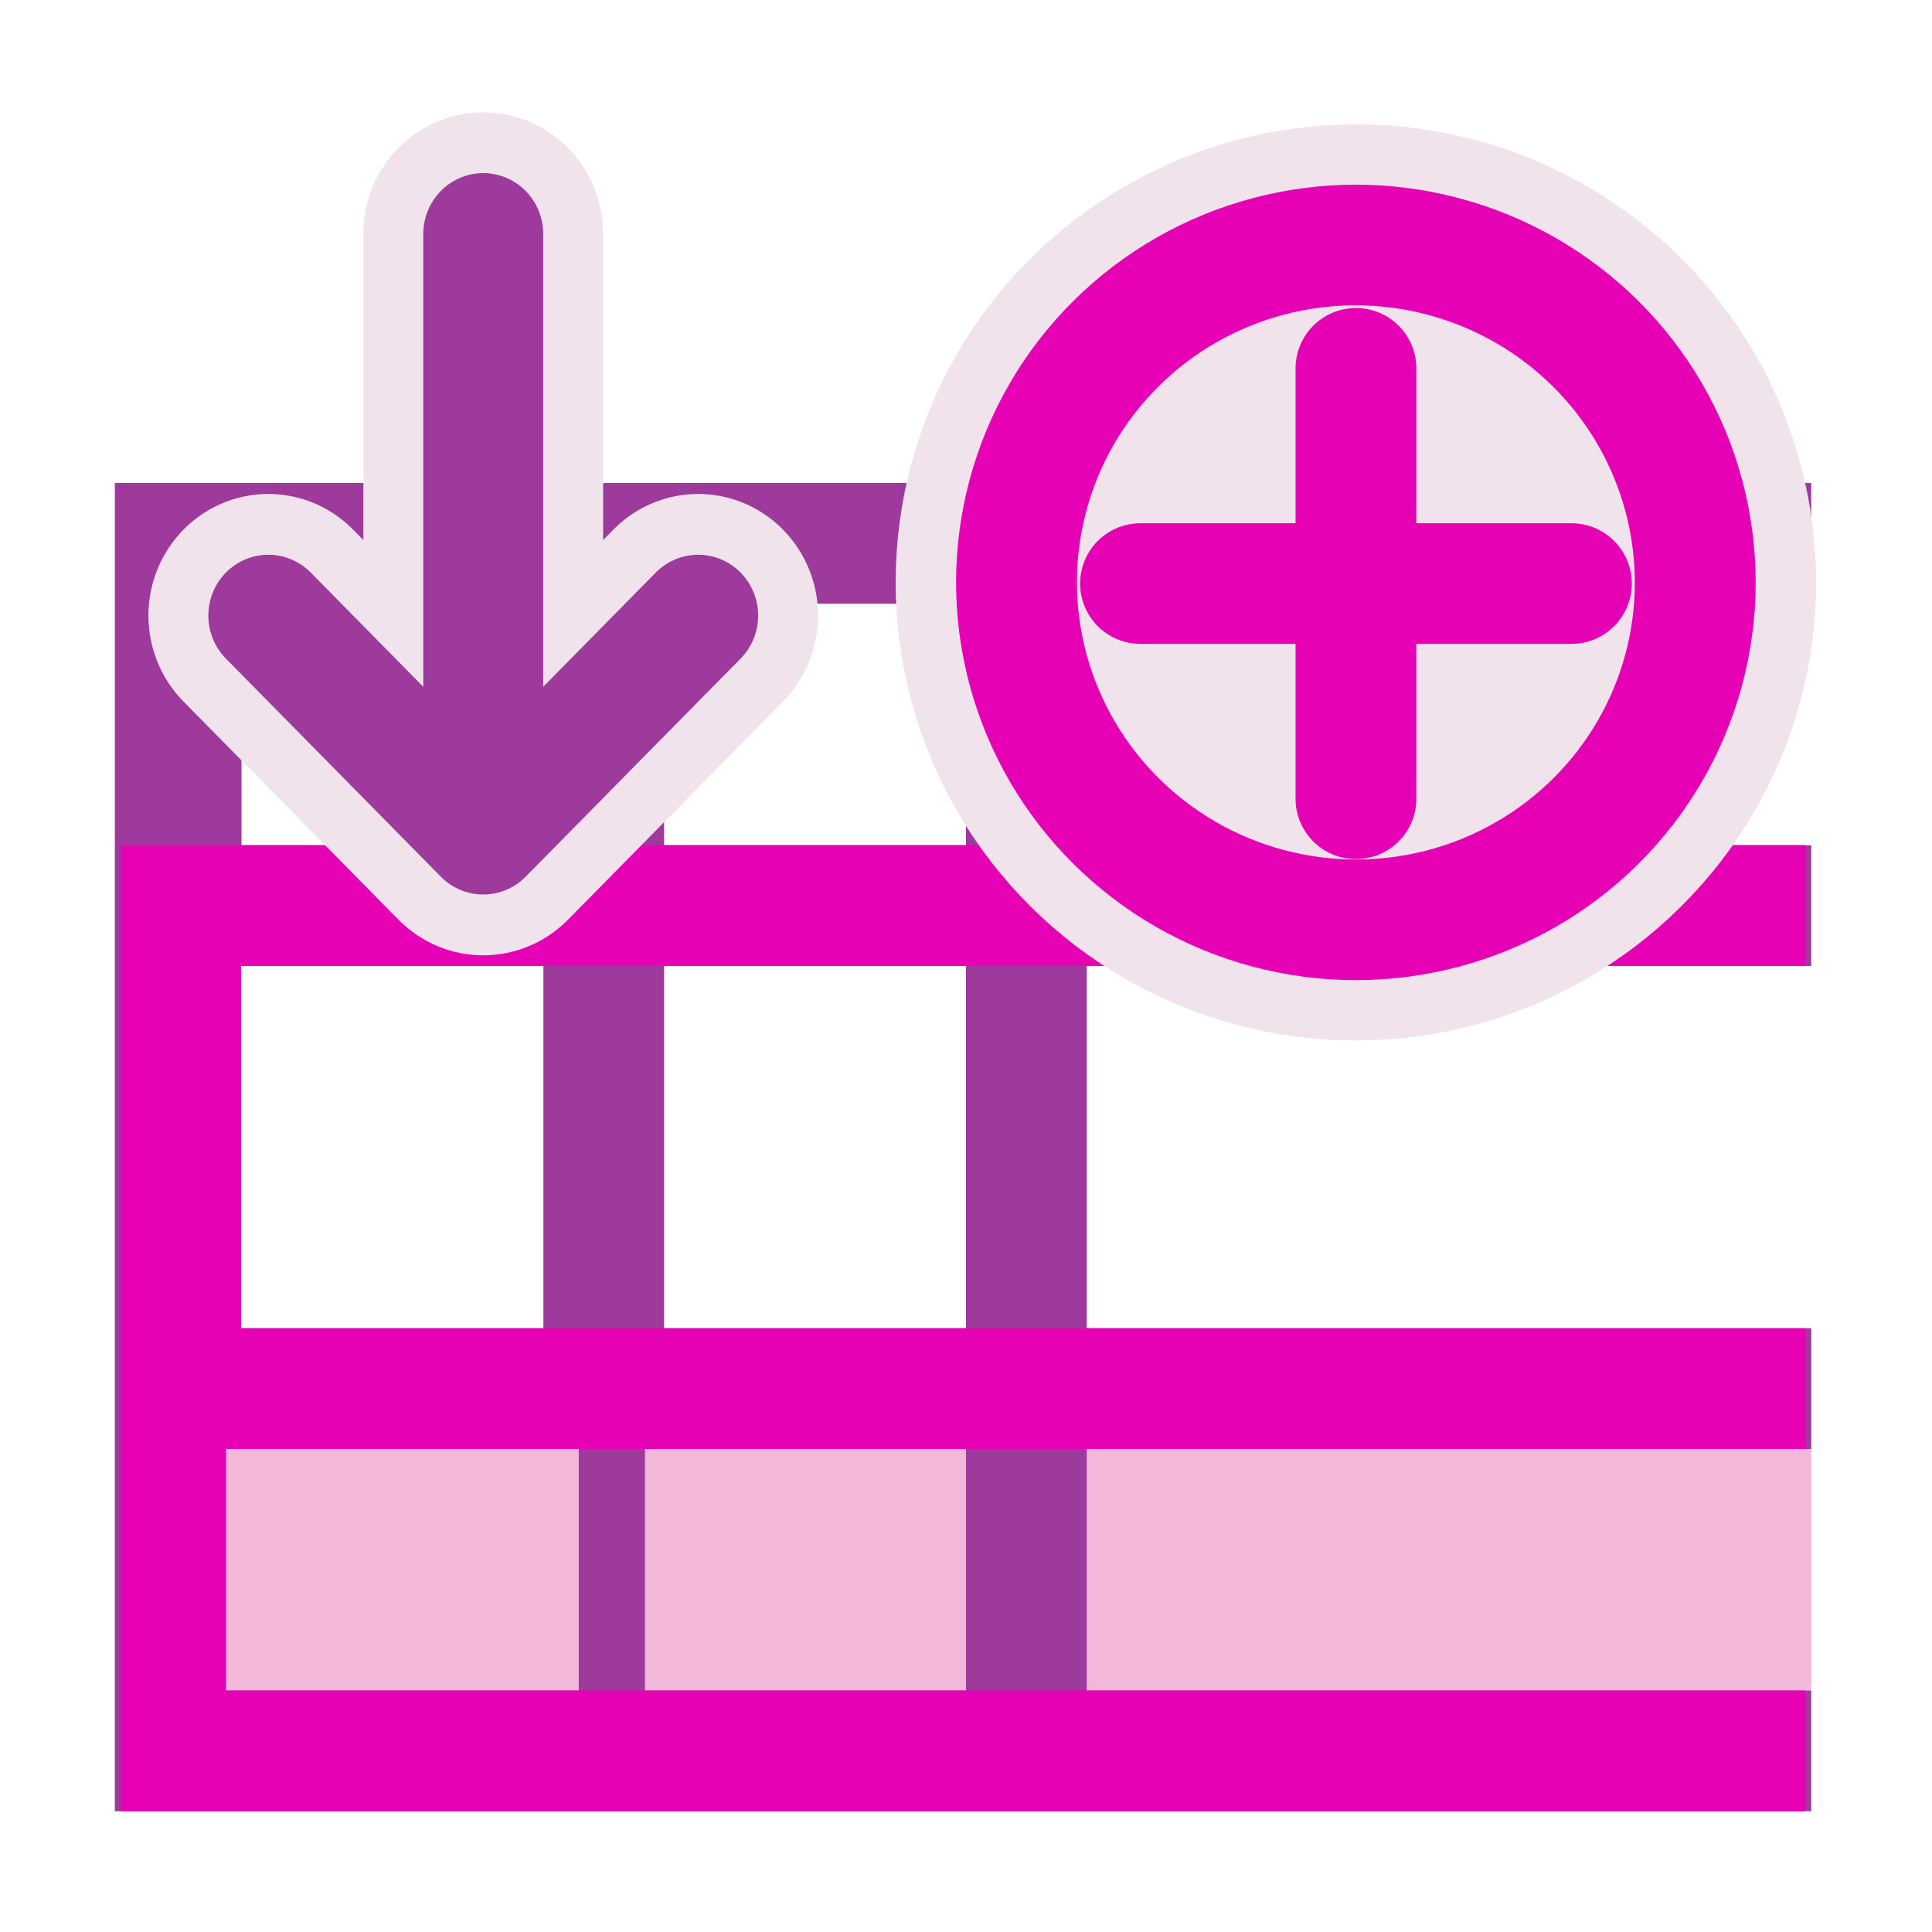 <?xml version="1.0" encoding="UTF-8" standalone="no"?>
<svg
   xmlns:dc="http://purl.org/dc/elements/1.1/"
   xmlns:cc="http://creativecommons.org/ns#"
   xmlns:rdf="http://www.w3.org/1999/02/22-rdf-syntax-ns#"
   xmlns:svg="http://www.w3.org/2000/svg"
   xmlns="http://www.w3.org/2000/svg"
   xmlns:xlink="http://www.w3.org/1999/xlink"
   xmlns:sodipodi="http://sodipodi.sourceforge.net/DTD/sodipodi-0.dtd"
   xmlns:inkscape="http://www.inkscape.org/namespaces/inkscape"
   height="16"
   width="16"
   id="svg2"
   version="1.1"
   inkscape:version="0.92.4 (unknown)"
   sodipodi:docname="sc_insertrowsafter.svg"
   inkscape:export-filename="/home/tamara/Desktop/IKON/5_258 (tamara)/sc (222)/Tanggal 7/sc_insertrowsafter.png"
   inkscape:export-xdpi="90"
   inkscape:export-ydpi="90">
  <defs
     id="defs96">
    <linearGradient
       id="a-3"
       gradientTransform="matrix(0,1,1,0,-29.344,-1.707)"
       gradientUnits="userSpaceOnUse"
       x1="105.707"
       x2="25.308"
       xlink:href="#h"
       y1="37.344"
       y2="37.344" />
    <linearGradient
       id="linearGradient4252">
      <stop
         offset="0"
         stop-color="#0968ef"
         id="stop34-6" />
      <stop
         offset="1"
         stop-color="#aecffc"
         id="stop36-7" />
    </linearGradient>
    <linearGradient
       id="a-36"
       gradientTransform="matrix(0,1,1.143,0,-42.679,-17.707)"
       gradientUnits="userSpaceOnUse"
       x1="105.707"
       x2="25.308"
       xlink:href="#linearGradient4252"
       y1="37.344"
       y2="37.344" />
  </defs>
  <sodipodi:namedview
     pagecolor="#ffffff"
     bordercolor="#666666"
     borderopacity="1"
     objecttolerance="10"
     gridtolerance="10"
     guidetolerance="10"
     inkscape:pageopacity="0"
     inkscape:pageshadow="2"
     inkscape:window-width="1366"
     inkscape:window-height="707"
     id="namedview94"
     showgrid="true"
     inkscape:zoom="20.85965"
     inkscape:cx="8.024425"
     inkscape:cy="6.5291502"
     inkscape:window-x="0"
     inkscape:window-y="0"
     inkscape:window-maximized="1"
     inkscape:current-layer="g953">
    <inkscape:grid
       type="xygrid"
       id="grid4226" />
  </sodipodi:namedview>
  <linearGradient
     id="a">
    <stop
       offset="0"
       stop-color="#fff"
       id="stop5" />
    <stop
       offset="1"
       stop-color="#fff"
       stop-opacity="0"
       id="stop7" />
  </linearGradient>
  <linearGradient
     id="b"
     gradientTransform="matrix(0.135,0,0,0.196,0.295,0.36)"
     gradientUnits="userSpaceOnUse"
     x1="46.048"
     x2="46.048"
     y1="110.699"
     y2="16.62">
    <stop
       offset="0"
       stop-color="#c7cdd7"
       id="stop10" />
    <stop
       offset="1"
       stop-color="#fff"
       id="stop12" />
  </linearGradient>
  <linearGradient
     id="c"
     gradientUnits="userSpaceOnUse"
     x1="67.267"
     x2="67.267"
     y1="168.027"
     y2="-88.021"
     gradientTransform="matrix(0.125,0,0,0.125,0.013,1.012)">
    <stop
       offset="0"
       id="stop15" />
    <stop
       offset="1"
       stop-color="#fff"
       id="stop17" />
  </linearGradient>
  <linearGradient
     id="d"
     gradientUnits="userSpaceOnUse"
     x1="80"
     x2="128"
     xlink:href="#a"
     y1="72"
     y2="72" />
  <mask
     id="e"
     maskUnits="userSpaceOnUse">
    <path
       d="m0 16h128v112h-128z"
       fill="url(#d)"
       id="path21" />
  </mask>
  <linearGradient
     id="f"
     gradientTransform="matrix(0,1,1,0,-29.344,-1.707)"
     gradientUnits="userSpaceOnUse"
     x1="105.707"
     x2="25.308"
     xlink:href="#h"
     y1="37.344"
     y2="37.344" />
  <linearGradient
     id="g"
     gradientTransform="matrix(0,-0.228,0.228,0,-3.831,28.918)"
     gradientUnits="userSpaceOnUse"
     x1="74.667"
     x2="74.667"
     y1="80.64"
     y2="18.585">
    <stop
       offset="0"
       stop-color="#0c69ed"
       stop-opacity="0"
       id="stop25" />
    <stop
       offset=".15"
       stop-color="#1b77ef"
       id="stop27" />
    <stop
       offset=".5"
       stop-color="#4aa3f6"
       id="stop29" />
    <stop
       offset="1"
       stop-color="#89ddff"
       id="stop31" />
  </linearGradient>
  <linearGradient
     id="h">
    <stop
       offset="0"
       stop-color="#0968ef"
       id="stop34" />
    <stop
       offset="1"
       stop-color="#aecffc"
       id="stop36" />
  </linearGradient>
  <linearGradient
     id="i"
     gradientTransform="matrix(0 -1 -1 0 64 203.98)"
     gradientUnits="userSpaceOnUse"
     x1="113.157"
     x2="39.268"
     xlink:href="#h"
     y1="25.786"
     y2="25.786" />
  <radialGradient
     id="j"
     cx="343.999"
     cy="92"
     gradientUnits="userSpaceOnUse"
     r="36">
    <stop
       offset="0"
       stop-color="#96ff00"
       id="stop40" />
    <stop
       offset="1"
       stop-color="#609800"
       id="stop42" />
  </radialGradient>
  <radialGradient
     id="k"
     cx="343.999"
     cy="92"
     gradientTransform="matrix(0 1 -1 0 -39.998 140.003)"
     gradientUnits="userSpaceOnUse"
     r="36">
    <stop
       offset="0"
       stop-color="#e5ff00"
       id="stop45" />
    <stop
       offset="1"
       stop-color="#bff500"
       stop-opacity="0"
       id="stop47" />
  </radialGradient>
  <linearGradient
     id="l"
     gradientTransform="matrix(0 .739 -.739 0 -1.523 63.256)"
     gradientUnits="userSpaceOnUse"
     x1="-80.003"
     x2="-45.097"
     xlink:href="#a"
     y1="-131.931"
     y2="-131.931" />
  <linearGradient
     id="m"
     gradientUnits="userSpaceOnUse"
     x1="96"
     x2="96"
     y1="58"
     y2="5.933">
    <stop
       offset="0"
       stop-color="#004d00"
       stop-opacity="0"
       id="stop51" />
    <stop
       offset=".5"
       stop-color="#004d00"
       id="stop53" />
    <stop
       offset="1"
       stop-color="#004d00"
       stop-opacity="0"
       id="stop55" />
  </linearGradient>
  <filter
     id="n">
    <feGaussianBlur
       stdDeviation="1.04"
       id="feGaussianBlur58" />
  </filter>
  <rect
     style="opacity:1;fill:#f3b7d9;fill-opacity:1;fill-rule:evenodd;stroke:none;stroke-width:1;stroke-linecap:round;stroke-linejoin:round;stroke-miterlimit:4;stroke-dasharray:none;stroke-dashoffset:0;stroke-opacity:1;paint-order:markers fill stroke"
     id="rect889"
     width="14"
     height="3"
     x="1"
     y="11"
     rx="0"
     ry="0" />
  <path
     d="M 0.951,4 V 4.5 7 7.5 11 11.5 14 14.5 14.789 15 H 15 V 7 4 H 1.829 Z M 2,5 H 4.5 V 7 H 2 Z M 5.5,5 H 8 V 7 H 5.5 Z M 9,5 h 6 V 7 H 9 Z M 1.5,8 h 3 v 3 h -3 z m 4,0 H 8 v 3 H 5.5 Z M 9,8 h 6 v 3 H 9 Z m -7.5,4 h 3.293 v 2 H 1.5 Z m 3.841,0 H 8 v 2 H 5.341 Z M 9,12 h 6 v 2 H 9 Z m -7.5,3 h 3.293 z m 3.841,0 h 2.963 z m 3.512,0 H 15 Z"
     id="path68-3"
     style="fill:#9d3a9b;stroke-width:1"
     inkscape:connector-curvature="0"
     sodipodi:nodetypes="ccccccccccccccccccccccccccccccccccccccccccccccccccccccccccccccccccccc" />
  <g
     id="g70"
     style="fill:url(#a-36);stroke-width:1.069"
     transform="matrix(0.109,0,0,0.125,1,1)">
    <path
       d="m 0,48 h 128 v 8 H 8 v 48 h 120 v 8 H 0 Z"
       id="path72-5"
       style="fill:#e602b4;stroke-width:1.069"
       inkscape:connector-curvature="0" />
    <path
       d="m 0,48 h 128 v 8 H 9.143 V 80 H 128 v 8 H 0 Z"
       id="path74"
       style="fill:#e602b4;stroke-width:1.069"
       inkscape:connector-curvature="0"
       sodipodi:nodetypes="ccccccccc" />
  </g>
  <g
     id="g953"
     transform="matrix(0,-1,-1,0,22.183,32.896)">
    <g
       style="stroke-width:1.207"
       transform="matrix(0.828,0,0,0.829,18.907,6.873)"
       id="g906">
      <ellipse
         style="fill:#f0e3ec;stroke:#f0e3ec;stroke-width:2.414;stroke-miterlimit:4;stroke-dasharray:none"
         id="ellipse887"
         transform="matrix(-0.966,0.26,-0.258,-0.966,0,0)"
         ry="3.39"
         rx="3.374"
         cy="-7.632"
         cx="-9.421" />
      <ellipse
         cx="-9.421"
         cy="-7.632"
         rx="3.374"
         ry="3.39"
         transform="matrix(-0.966,0.26,-0.258,-0.966,0,0)"
         id="ellipse142"
         style="fill:#f0e3ec;stroke:#e602b4;stroke-width:1.207;stroke-miterlimit:4;stroke-dasharray:none" />
      <g
         transform="matrix(0.615,0,0,0.615,0.607,0.514)"
         style="stroke-width:1.962;stroke-miterlimit:4;stroke-dasharray:none"
         id="g922">
        <path
           style="fill:#e602b4;stroke:#e602b4;stroke-width:1.962;stroke-linecap:round;stroke-linejoin:miter;stroke-miterlimit:4;stroke-dasharray:none;stroke-opacity:1"
           d="m 13.494,7.168 h 7"
           id="path914"
           inkscape:connector-curvature="0" />
        <path
           inkscape:connector-curvature="0"
           id="path918"
           d="M 16.994,10.668 V 3.668"
           style="fill:#e602b4;stroke:#e602b4;stroke-width:1.962;stroke-linecap:round;stroke-linejoin:miter;stroke-miterlimit:4;stroke-dasharray:none;stroke-opacity:1" />
      </g>
    </g>
    <g
       transform="rotate(-90,20.039,2.644)"
       id="g957">
      <g
         style="fill:#f0e3ec;stroke:#f0e3ec;stroke-width:2.231;stroke-miterlimit:4;stroke-dasharray:none;stroke-opacity:1"
         id="g1002"
         transform="matrix(-0.89,0,0,-0.903,-8.848,8.597)">
        <path
           inkscape:connector-curvature="0"
           id="path998"
           d="M -15,-5.5 V -1"
           style="fill:#f0e3ec;stroke:#f0e3ec;stroke-width:2.231;stroke-linecap:round;stroke-linejoin:round;stroke-miterlimit:4;stroke-dasharray:none;stroke-opacity:1" />
        <path
           inkscape:connector-curvature="0"
           id="path1000"
           d="m -17,-2 2,2 2,-2"
           style="fill:#f0e3ec;stroke:#f0e3ec;stroke-width:2.231;stroke-linecap:round;stroke-linejoin:round;stroke-miterlimit:4;stroke-dasharray:none;stroke-opacity:1" />
      </g>
      <g
         style="stroke-width:1.116"
         transform="matrix(-0.89,0,0,-0.903,-8.848,8.597)"
         id="g974">
        <path
           style="fill:none;stroke:#9d3a9b;stroke-width:1.116;stroke-linecap:round;stroke-linejoin:round;stroke-miterlimit:4;stroke-dasharray:none;stroke-opacity:1"
           d="M -15,-5.5 V -1"
           id="path877"
           inkscape:connector-curvature="0" />
        <path
           style="fill:none;stroke:#9d3a9b;stroke-width:1.116;stroke-linecap:round;stroke-linejoin:round;stroke-miterlimit:4;stroke-dasharray:none;stroke-opacity:1"
           d="m -17,-2 2,2 2,-2"
           id="path879"
           inkscape:connector-curvature="0" />
      </g>
    </g>
  </g>
</svg>

